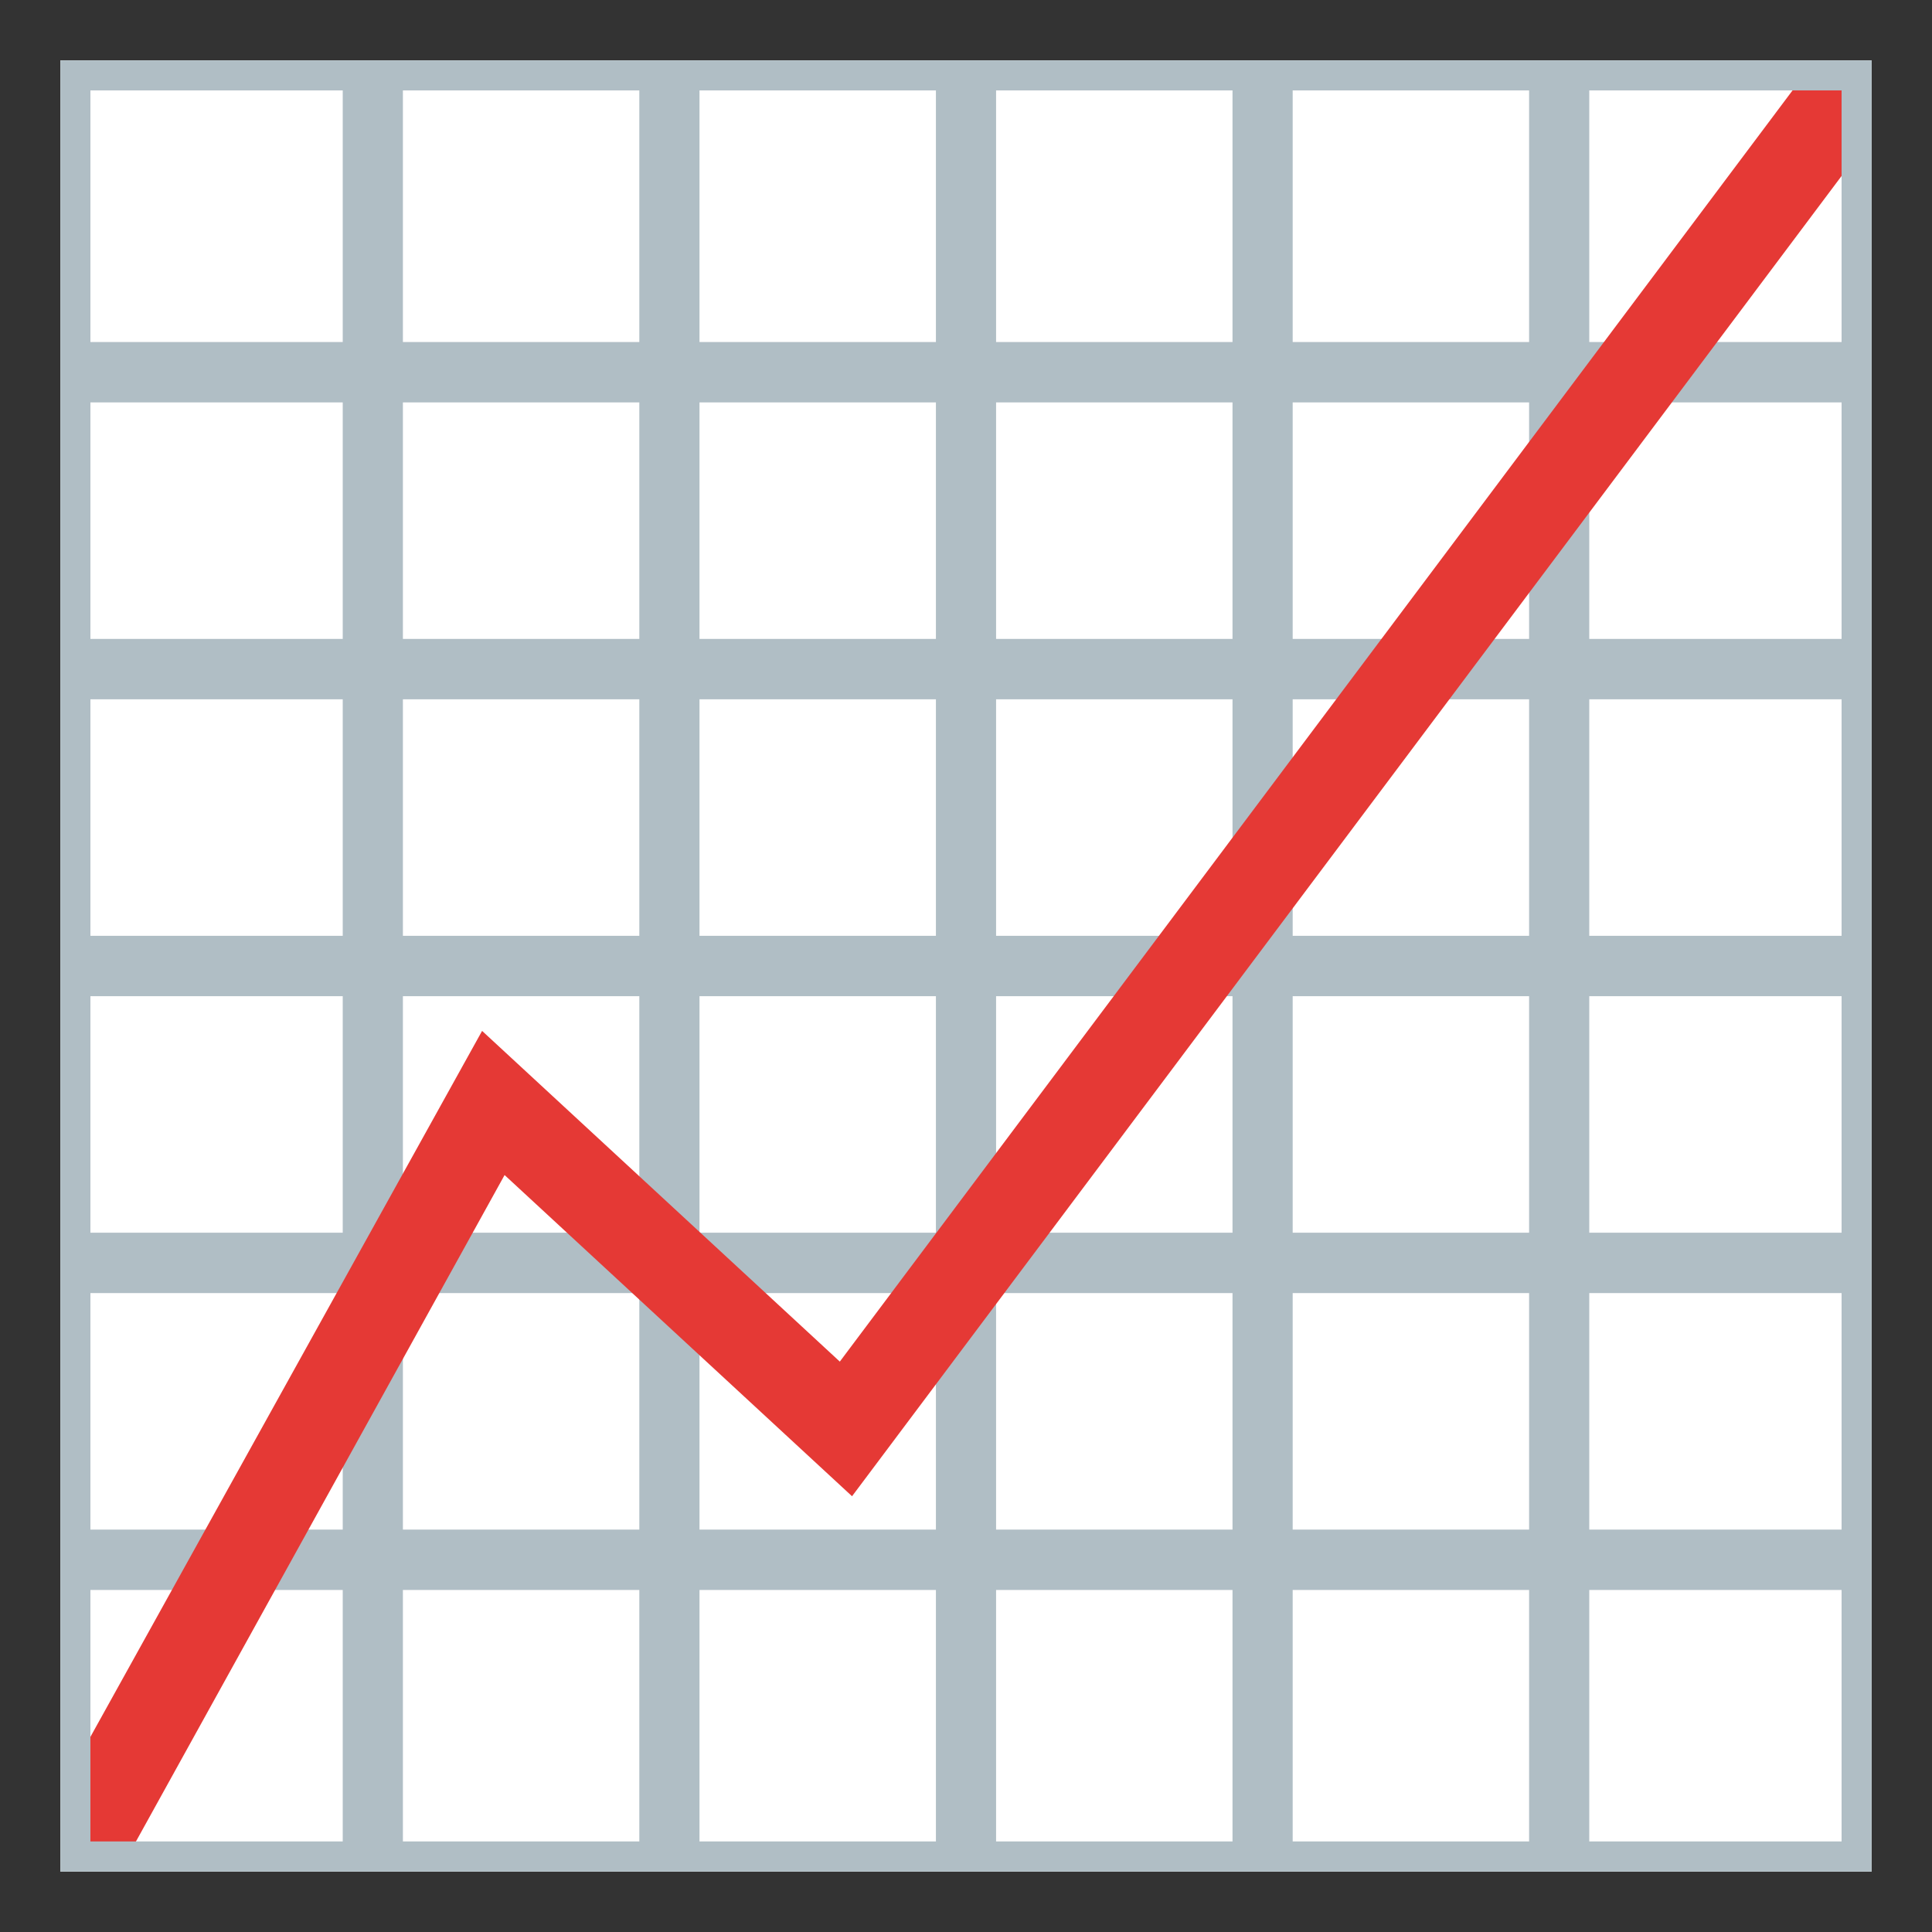 <svg width="64" height="64" viewBox="0 0 64 64" fill="none" xmlns="http://www.w3.org/2000/svg">
<rect x="0" y="0" width="64" height="64" fill="#333333" stroke="none"/>
<path d="M62 2H2V62H62V2Z" fill="white"/>
<path d="M12.35 2.1V61.9" stroke="#B0BEC5" stroke-width="1.993" stroke-miterlimit="10"/>
<path d="M22.175 2.1V61.9" stroke="#B0BEC5" stroke-width="1.993" stroke-miterlimit="10"/>
<path d="M32 2.1V61.9" stroke="#B0BEC5" stroke-width="1.993" stroke-miterlimit="10"/>
<path d="M41.825 2.1V61.9" stroke="#B0BEC5" stroke-width="1.993" stroke-miterlimit="10"/>
<path d="M51.65 2.1V61.9" stroke="#B0BEC5" stroke-width="1.993" stroke-miterlimit="10"/>
<path d="M61.9 12.33H2.075" stroke="#B0BEC5" stroke-width="2" stroke-miterlimit="10"/>
<path d="M61.905 22.165H2.08" stroke="#B0BEC5" stroke-width="2" stroke-miterlimit="10"/>
<path d="M61.915 32H2.085" stroke="#B0BEC5" stroke-width="2" stroke-miterlimit="10"/>
<path d="M61.92 41.835H2.095" stroke="#B0BEC5" stroke-width="2" stroke-miterlimit="10"/>
<path d="M61.925 51.67H2.1" stroke="#B0BEC5" stroke-width="2" stroke-miterlimit="10"/>
<path d="M2.55 61.49L2.51 58.41L15.97 34.15L27.82 45.105L59.71 2.555H61.455L61.525 5.135L28.225 49.565L16.715 38.925L4.225 61.505L2.55 61.49Z" fill="#E53935"/>
<path d="M61.005 2.995V61H2.995V2.995H61.005ZM62 2H2V62H62V2Z" fill="#B0BEC5"/>
</svg>
